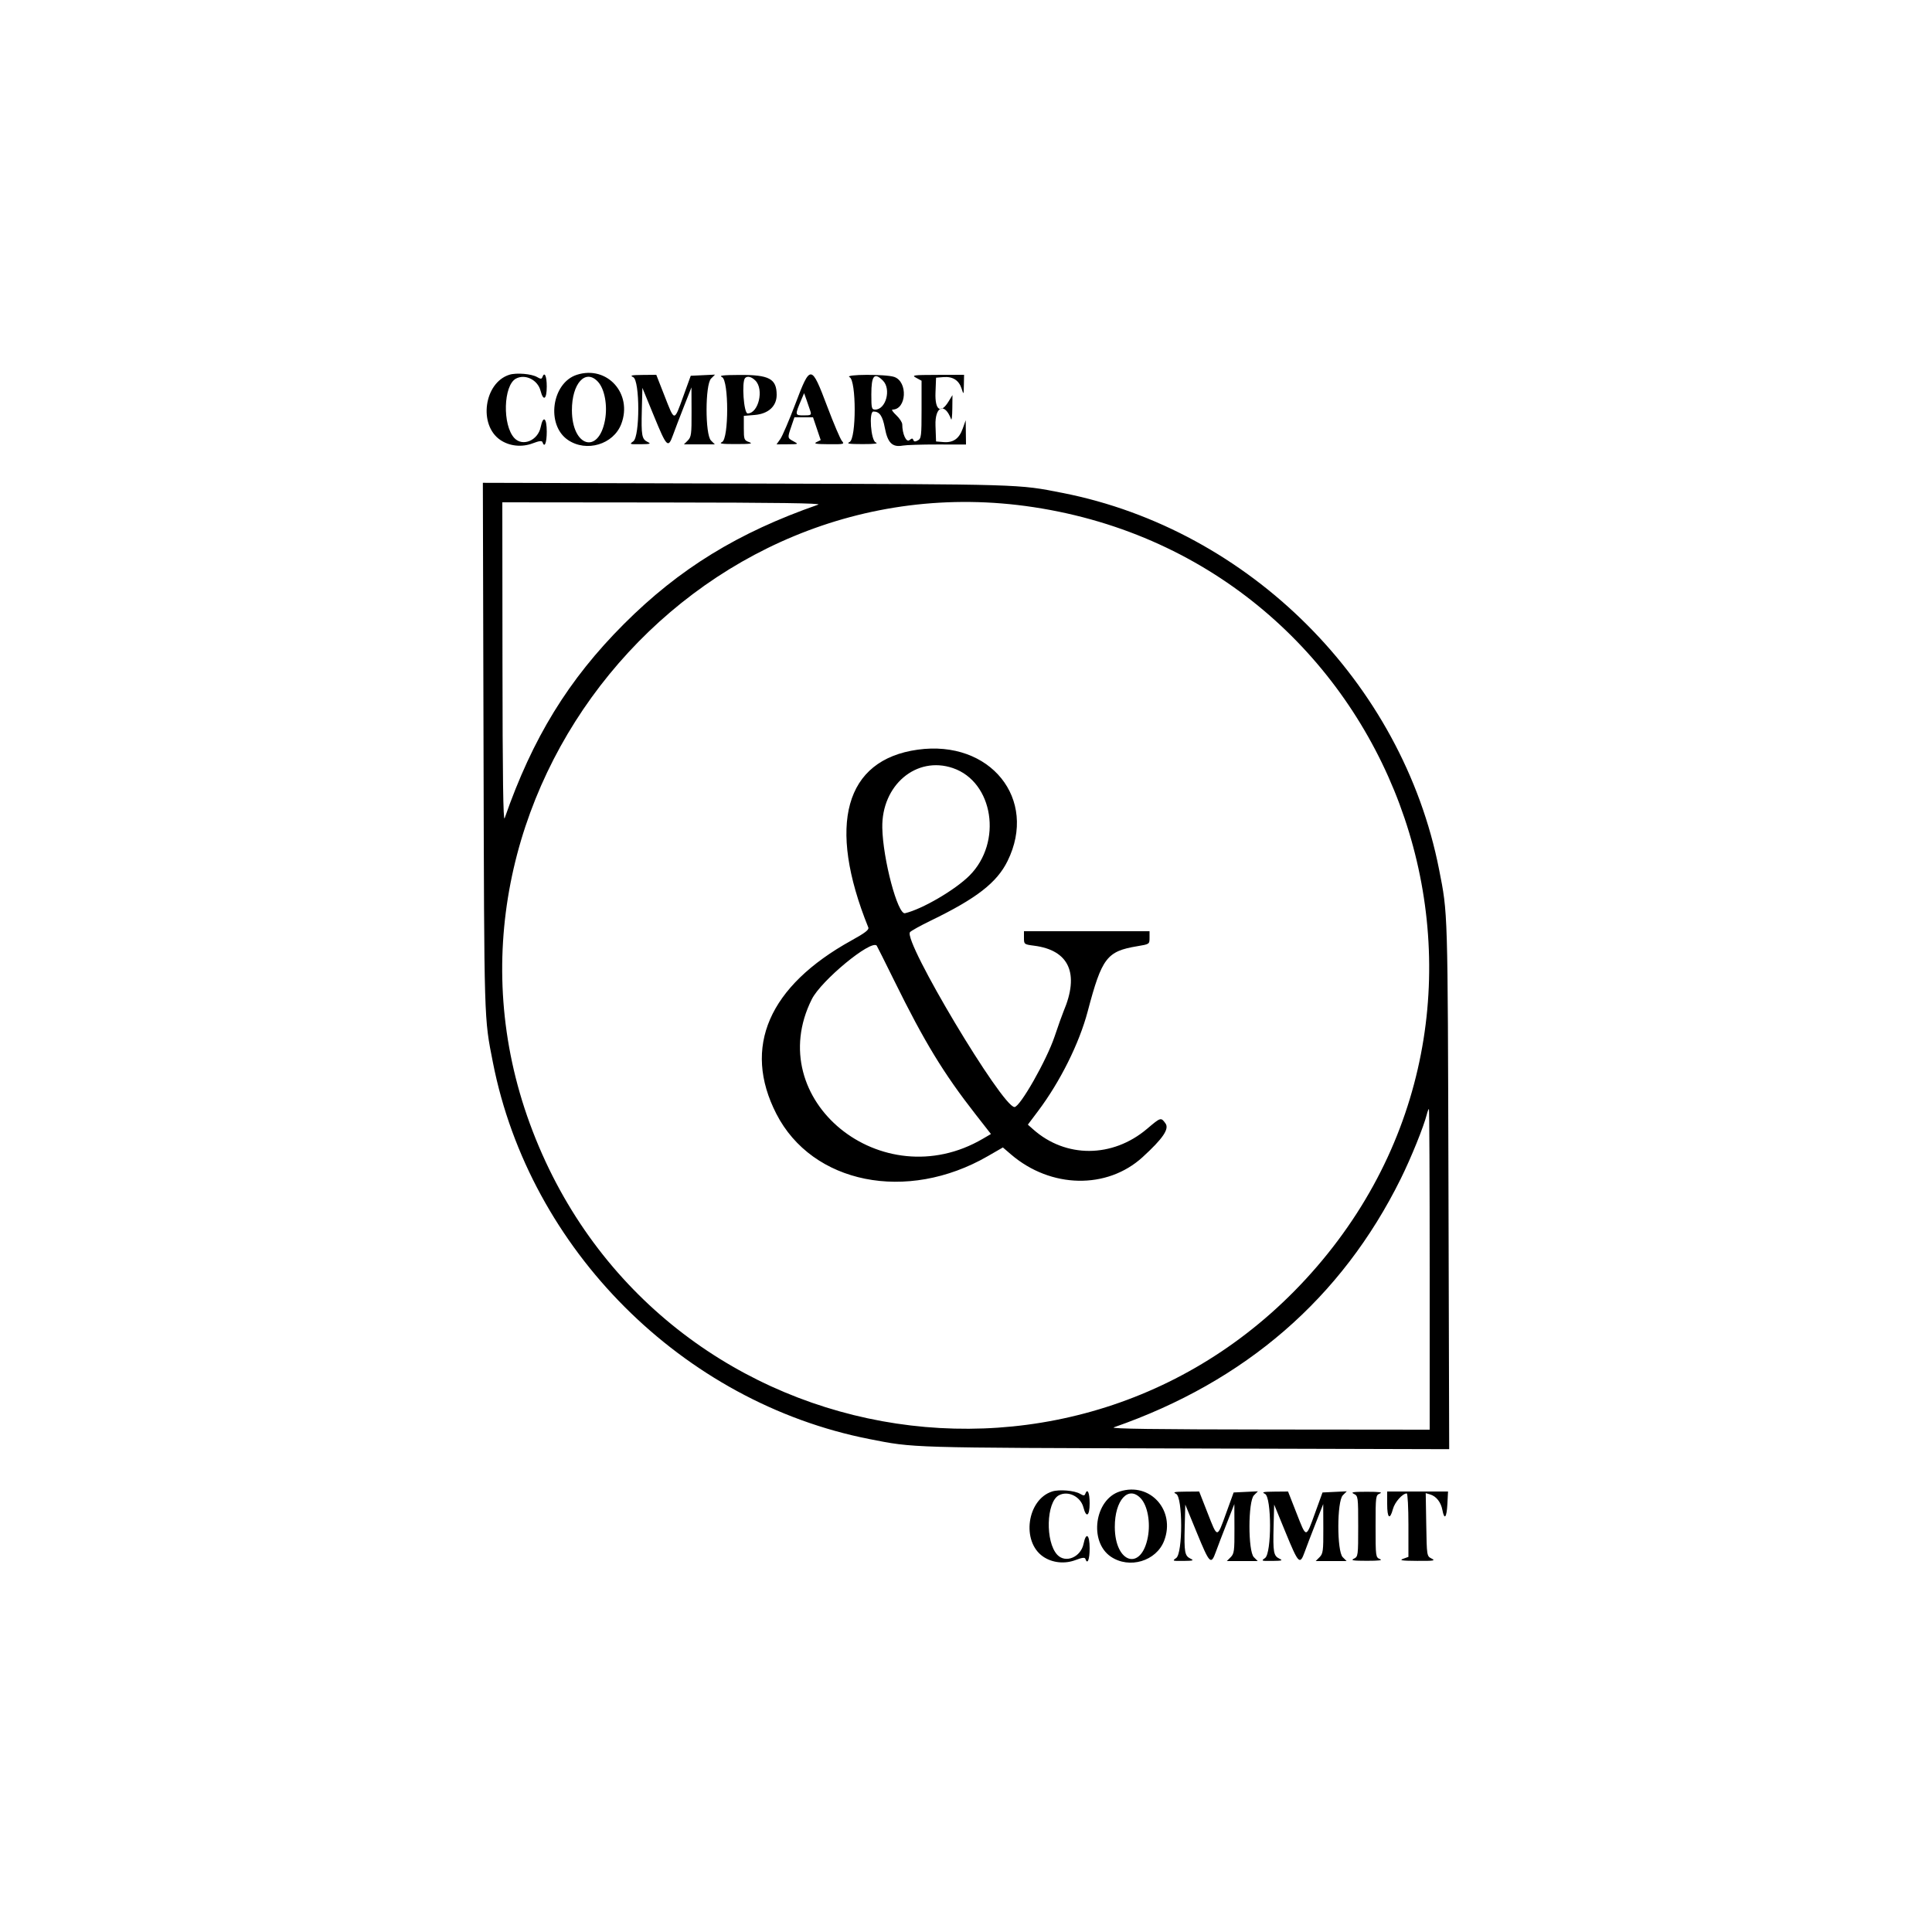 <svg id="svg" version="1.1" xmlns="http://www.w3.org/2000/svg" xmlns:xlink="http://www.w3.org/1999/xlink" width="400" height="400" viewBox="0, 0, 400,400"><g id="svgg"><path id="path0" d="M105.442 77.593 C 100.223 79.255,99.014 87.969,103.570 91.080 C 105.472 92.379,108.037 92.647,110.296 91.785 C 111.622 91.278,112.202 91.207,112.312 91.537 C 112.741 92.824,113.200 91.703,113.200 89.367 C 113.200 86.480,112.454 85.921,111.942 88.424 C 111.373 91.203,108.208 92.527,106.496 90.700 C 103.991 88.025,104.209 79.787,106.822 78.388 C 108.739 77.363,111.328 78.639,111.913 80.898 C 112.501 83.164,113.200 82.693,113.200 80.033 C 113.200 77.819,112.740 76.846,112.286 78.100 C 112.142 78.496,111.922 78.492,111.222 78.078 C 110.064 77.392,106.904 77.127,105.442 77.593 M119.442 77.592 C 114.222 79.259,113.014 87.969,117.570 91.080 C 121.403 93.697,127.007 92.027,128.627 87.785 C 131.027 81.500,125.704 75.592,119.442 77.592 M131.100 78.088 C 132.492 78.760,132.502 90.403,131.111 91.377 C 130.265 91.970,130.338 91.999,132.611 91.973 C 134.639 91.950,134.863 91.880,134.091 91.508 C 132.880 90.924,132.748 90.194,132.884 84.852 L 133.000 80.304 135.400 86.151 C 138.041 92.587,138.327 92.874,139.326 90.100 C 139.702 89.055,140.718 86.400,141.584 84.200 L 143.158 80.200 143.179 85.300 C 143.198 89.883,143.119 90.481,142.400 91.200 L 141.600 92.000 144.800 92.000 L 148.000 92.000 147.200 91.200 C 145.971 89.971,145.987 79.613,147.220 78.380 L 148.039 77.561 145.525 77.680 L 143.011 77.800 141.453 82.100 C 139.547 87.360,139.702 87.364,137.600 82.000 L 135.876 77.600 133.038 77.627 C 130.699 77.649,130.358 77.731,131.100 78.088 M149.500 78.088 C 150.906 78.766,150.906 90.834,149.500 91.512 C 148.786 91.856,149.384 91.945,152.400 91.941 C 155.412 91.938,155.972 91.853,155.100 91.535 C 154.059 91.155,154.000 90.998,154.000 88.616 L 154.000 86.099 156.267 85.911 C 159.077 85.678,160.800 84.103,160.800 81.767 C 160.800 78.419,159.263 77.590,153.120 77.627 C 149.570 77.648,148.793 77.747,149.500 78.088 M164.648 83.681 C 163.374 87.047,161.981 90.295,161.553 90.900 L 160.776 92.000 163.088 91.984 C 165.366 91.968,165.384 91.959,164.300 91.371 C 163.010 90.671,163.013 90.691,163.838 88.271 L 164.475 86.400 166.401 86.400 L 168.327 86.400 169.123 88.757 L 169.919 91.114 169.059 91.530 C 168.388 91.855,168.937 91.952,171.562 91.973 C 174.730 91.998,174.889 91.960,174.315 91.300 C 173.980 90.915,172.618 87.720,171.288 84.200 C 167.958 75.386,167.794 75.374,164.648 83.681 M175.900 78.088 C 177.306 78.766,177.306 90.834,175.900 91.512 C 175.181 91.858,175.725 91.946,178.600 91.948 C 181.142 91.949,181.935 91.843,181.300 91.588 C 180.310 91.189,179.866 85.200,180.826 85.200 C 182.102 85.200,182.728 86.099,183.202 88.612 C 183.784 91.693,184.751 92.645,186.899 92.254 C 187.615 92.124,190.855 92.020,194.100 92.025 L 200.000 92.033 199.968 89.516 L 199.937 87.000 199.330 88.716 C 198.581 90.833,197.357 91.693,195.331 91.526 L 193.800 91.400 193.684 88.100 C 193.543 84.098,195.616 83.264,196.916 86.800 C 197.038 87.130,197.150 86.140,197.167 84.600 L 197.197 81.800 196.404 83.100 C 194.772 85.777,193.545 84.965,193.683 81.300 L 193.800 78.200 195.331 78.074 C 197.255 77.916,198.536 78.730,199.091 80.465 C 199.513 81.784,199.519 81.775,199.559 79.700 L 199.600 77.600 194.100 77.616 C 188.995 77.631,188.679 77.675,189.700 78.229 L 190.800 78.826 190.800 84.799 C 190.800 90.279,190.737 90.806,190.032 91.183 C 189.473 91.482,189.219 91.459,189.097 91.097 C 188.966 90.708,188.792 90.714,188.291 91.127 C 187.636 91.668,186.808 89.852,186.802 87.860 C 186.801 87.454,186.241 86.599,185.558 85.960 C 184.874 85.322,184.523 84.800,184.776 84.800 C 187.693 84.800,188.011 79.040,185.149 78.042 C 183.414 77.437,174.641 77.481,175.900 78.088 M123.798 79.036 C 125.190 80.538,125.818 83.967,125.257 86.996 C 123.931 94.151,118.436 92.517,118.409 84.960 C 118.389 79.381,121.227 76.261,123.798 79.036 M156.400 78.800 C 158.219 80.619,157.036 85.600,154.784 85.600 C 153.990 85.600,153.525 79.008,154.267 78.267 C 154.753 77.780,155.590 77.990,156.400 78.800 M182.800 78.800 C 184.557 80.557,183.425 84.800,181.200 84.800 C 180.468 84.800,180.400 84.533,180.400 81.667 C 180.400 77.746,181.013 77.013,182.800 78.800 M167.770 85.100 C 168.033 85.934,167.933 86.000,166.400 86.000 C 164.568 86.000,164.559 85.940,165.889 82.800 L 166.482 81.400 166.984 82.800 C 167.260 83.570,167.614 84.605,167.770 85.100 M100.110 154.880 C 100.255 212.310,100.203 210.581,102.057 220.000 C 109.670 258.697,141.303 290.330,180.000 297.943 C 189.338 299.781,187.784 299.734,245.120 299.889 L 300.039 300.037 299.888 245.118 C 299.730 187.821,299.774 189.306,297.943 180.000 C 290.330 141.303,258.697 109.670,220.000 102.057 C 210.694 100.226,212.179 100.270,154.885 100.112 L 99.970 99.961 100.110 154.880 M169.400 104.481 C 152.816 110.250,140.648 117.726,129.187 129.187 C 117.703 140.671,110.261 152.783,104.481 169.400 C 104.184 170.253,104.054 160.964,104.032 137.300 L 104.000 104.000 137.300 104.032 C 160.964 104.054,170.253 104.184,169.400 104.481 M214.000 105.004 C 288.677 116.351,321.806 205.196,272.639 262.257 C 224.606 318.000,134.949 301.683,109.685 232.600 C 85.144 165.493,143.371 94.271,214.000 105.004 M190.000 155.211 C 174.917 157.308,171.180 170.760,179.775 192.023 C 179.964 192.492,179.116 193.148,176.313 194.696 C 159.146 204.180,153.669 216.801,160.732 230.600 C 168.159 245.111,187.760 249.036,204.518 239.367 L 207.636 237.568 209.318 239.012 C 217.536 246.064,229.203 246.301,236.568 239.566 C 240.785 235.709,242.127 233.726,241.296 232.582 C 240.358 231.292,240.329 231.301,237.488 233.709 C 230.342 239.766,220.645 239.811,213.903 233.819 L 212.807 232.844 214.917 230.038 C 219.495 223.953,223.448 216.017,225.196 209.400 C 228.135 198.278,229.149 196.948,235.491 195.898 C 237.988 195.484,238.000 195.475,238.000 194.141 L 238.000 192.800 225.000 192.800 L 212.000 192.800 212.000 194.162 C 212.000 195.505,212.031 195.529,214.100 195.796 C 221.366 196.733,223.527 201.556,220.194 209.400 C 219.914 210.060,219.084 212.390,218.350 214.577 C 216.696 219.509,211.187 229.200,210.038 229.200 C 207.493 229.200,186.927 194.775,188.407 192.992 C 188.637 192.715,190.574 191.640,192.712 190.603 C 202.184 186.011,206.397 182.740,208.601 178.269 C 214.936 165.418,205.018 153.123,190.000 155.211 M197.282 159.022 C 205.681 161.884,207.612 174.388,200.719 181.281 C 197.742 184.258,190.905 188.249,187.373 189.073 C 185.865 189.424,182.795 177.888,182.670 171.393 C 182.499 162.562,189.723 156.446,197.282 159.022 M185.156 203.066 C 191.384 215.710,195.348 222.225,201.966 230.694 L 205.164 234.787 203.482 235.772 C 182.561 248.025,157.637 227.676,168.081 206.869 C 170.016 203.013,180.271 194.537,181.506 195.772 C 181.568 195.834,183.210 199.116,185.156 203.066 M296.000 262.800 L 296.000 296.000 262.700 295.968 C 239.036 295.946,229.747 295.816,230.600 295.519 C 257.831 286.046,277.763 268.784,289.999 244.075 C 292.154 239.723,294.773 233.250,295.412 230.700 C 295.563 230.095,295.757 229.600,295.843 229.600 C 295.930 229.600,296.000 244.540,296.000 262.800 M217.842 308.793 C 212.623 310.455,211.414 319.169,215.970 322.280 C 217.872 323.579,220.437 323.847,222.696 322.985 C 224.022 322.478,224.602 322.407,224.712 322.737 C 225.141 324.024,225.600 322.903,225.600 320.567 C 225.600 317.680,224.854 317.121,224.342 319.624 C 223.773 322.403,220.608 323.727,218.896 321.900 C 216.391 319.225,216.609 310.987,219.222 309.588 C 221.139 308.563,223.728 309.839,224.313 312.098 C 224.901 314.364,225.600 313.893,225.600 311.233 C 225.600 309.019,225.140 308.046,224.686 309.300 C 224.542 309.696,224.322 309.692,223.622 309.278 C 222.464 308.592,219.304 308.327,217.842 308.793 M231.842 308.792 C 226.622 310.459,225.414 319.169,229.970 322.280 C 233.803 324.897,239.407 323.227,241.027 318.985 C 243.427 312.700,238.104 306.792,231.842 308.792 M243.500 309.288 C 244.892 309.960,244.902 321.603,243.511 322.577 C 242.665 323.170,242.738 323.199,245.011 323.173 C 247.039 323.150,247.263 323.080,246.491 322.708 C 245.280 322.124,245.148 321.394,245.284 316.052 L 245.400 311.504 247.800 317.351 C 250.441 323.787,250.727 324.074,251.726 321.300 C 252.102 320.255,253.118 317.600,253.984 315.400 L 255.558 311.400 255.579 316.500 C 255.598 321.083,255.519 321.681,254.800 322.400 L 254.000 323.200 257.200 323.200 L 260.400 323.200 259.600 322.400 C 258.371 321.171,258.387 310.813,259.620 309.580 L 260.439 308.761 257.925 308.880 L 255.411 309.000 253.853 313.300 C 251.947 318.560,252.102 318.564,250.000 313.200 L 248.276 308.800 245.438 308.827 C 243.099 308.849,242.758 308.931,243.500 309.288 M261.900 309.288 C 263.292 309.960,263.302 321.603,261.911 322.577 C 261.065 323.170,261.138 323.199,263.411 323.173 C 265.439 323.150,265.663 323.080,264.891 322.708 C 263.680 322.124,263.548 321.394,263.684 316.052 L 263.800 311.504 266.200 317.351 C 268.841 323.787,269.127 324.074,270.126 321.300 C 270.502 320.255,271.518 317.600,272.384 315.400 L 273.958 311.400 273.979 316.500 C 273.998 321.083,273.919 321.681,273.200 322.400 L 272.400 323.200 275.600 323.200 L 278.800 323.200 278.000 322.400 C 276.771 321.171,276.787 310.813,278.020 309.580 L 278.839 308.761 276.325 308.880 L 273.811 309.000 272.253 313.300 C 270.347 318.560,270.502 318.564,268.400 313.200 L 266.676 308.800 263.838 308.827 C 261.499 308.849,261.158 308.931,261.900 309.288 M280.300 309.288 C 281.177 309.711,281.200 309.885,281.200 316.000 C 281.200 322.115,281.177 322.289,280.300 322.712 C 279.581 323.058,280.125 323.146,283.000 323.148 C 285.542 323.149,286.335 323.043,285.700 322.788 C 284.819 322.433,284.800 322.290,284.800 316.000 C 284.800 309.710,284.819 309.567,285.700 309.212 C 286.335 308.957,285.542 308.851,283.000 308.852 C 280.125 308.854,279.581 308.942,280.300 309.288 M287.200 311.400 C 287.200 314.322,287.755 314.797,288.394 312.421 C 288.778 310.996,290.372 309.200,291.254 309.200 C 291.444 309.200,291.600 312.155,291.600 315.767 L 291.600 322.333 290.500 322.735 C 289.630 323.053,290.237 323.142,293.400 323.163 C 296.874 323.185,297.268 323.122,296.400 322.683 C 295.402 322.178,295.400 322.162,295.290 315.659 L 295.180 309.140 296.090 309.405 C 297.354 309.773,298.328 311.008,298.632 312.629 C 299.039 314.801,299.520 314.230,299.666 311.399 L 299.800 308.798 293.500 308.799 L 287.200 308.800 287.200 311.400 M236.198 310.236 C 237.590 311.738,238.218 315.167,237.657 318.196 C 236.331 325.351,230.836 323.717,230.809 316.160 C 230.789 310.581,233.627 307.461,236.198 310.236 " stroke="none" fill="#000000" fill-rule="evenodd"></path></g></svg>